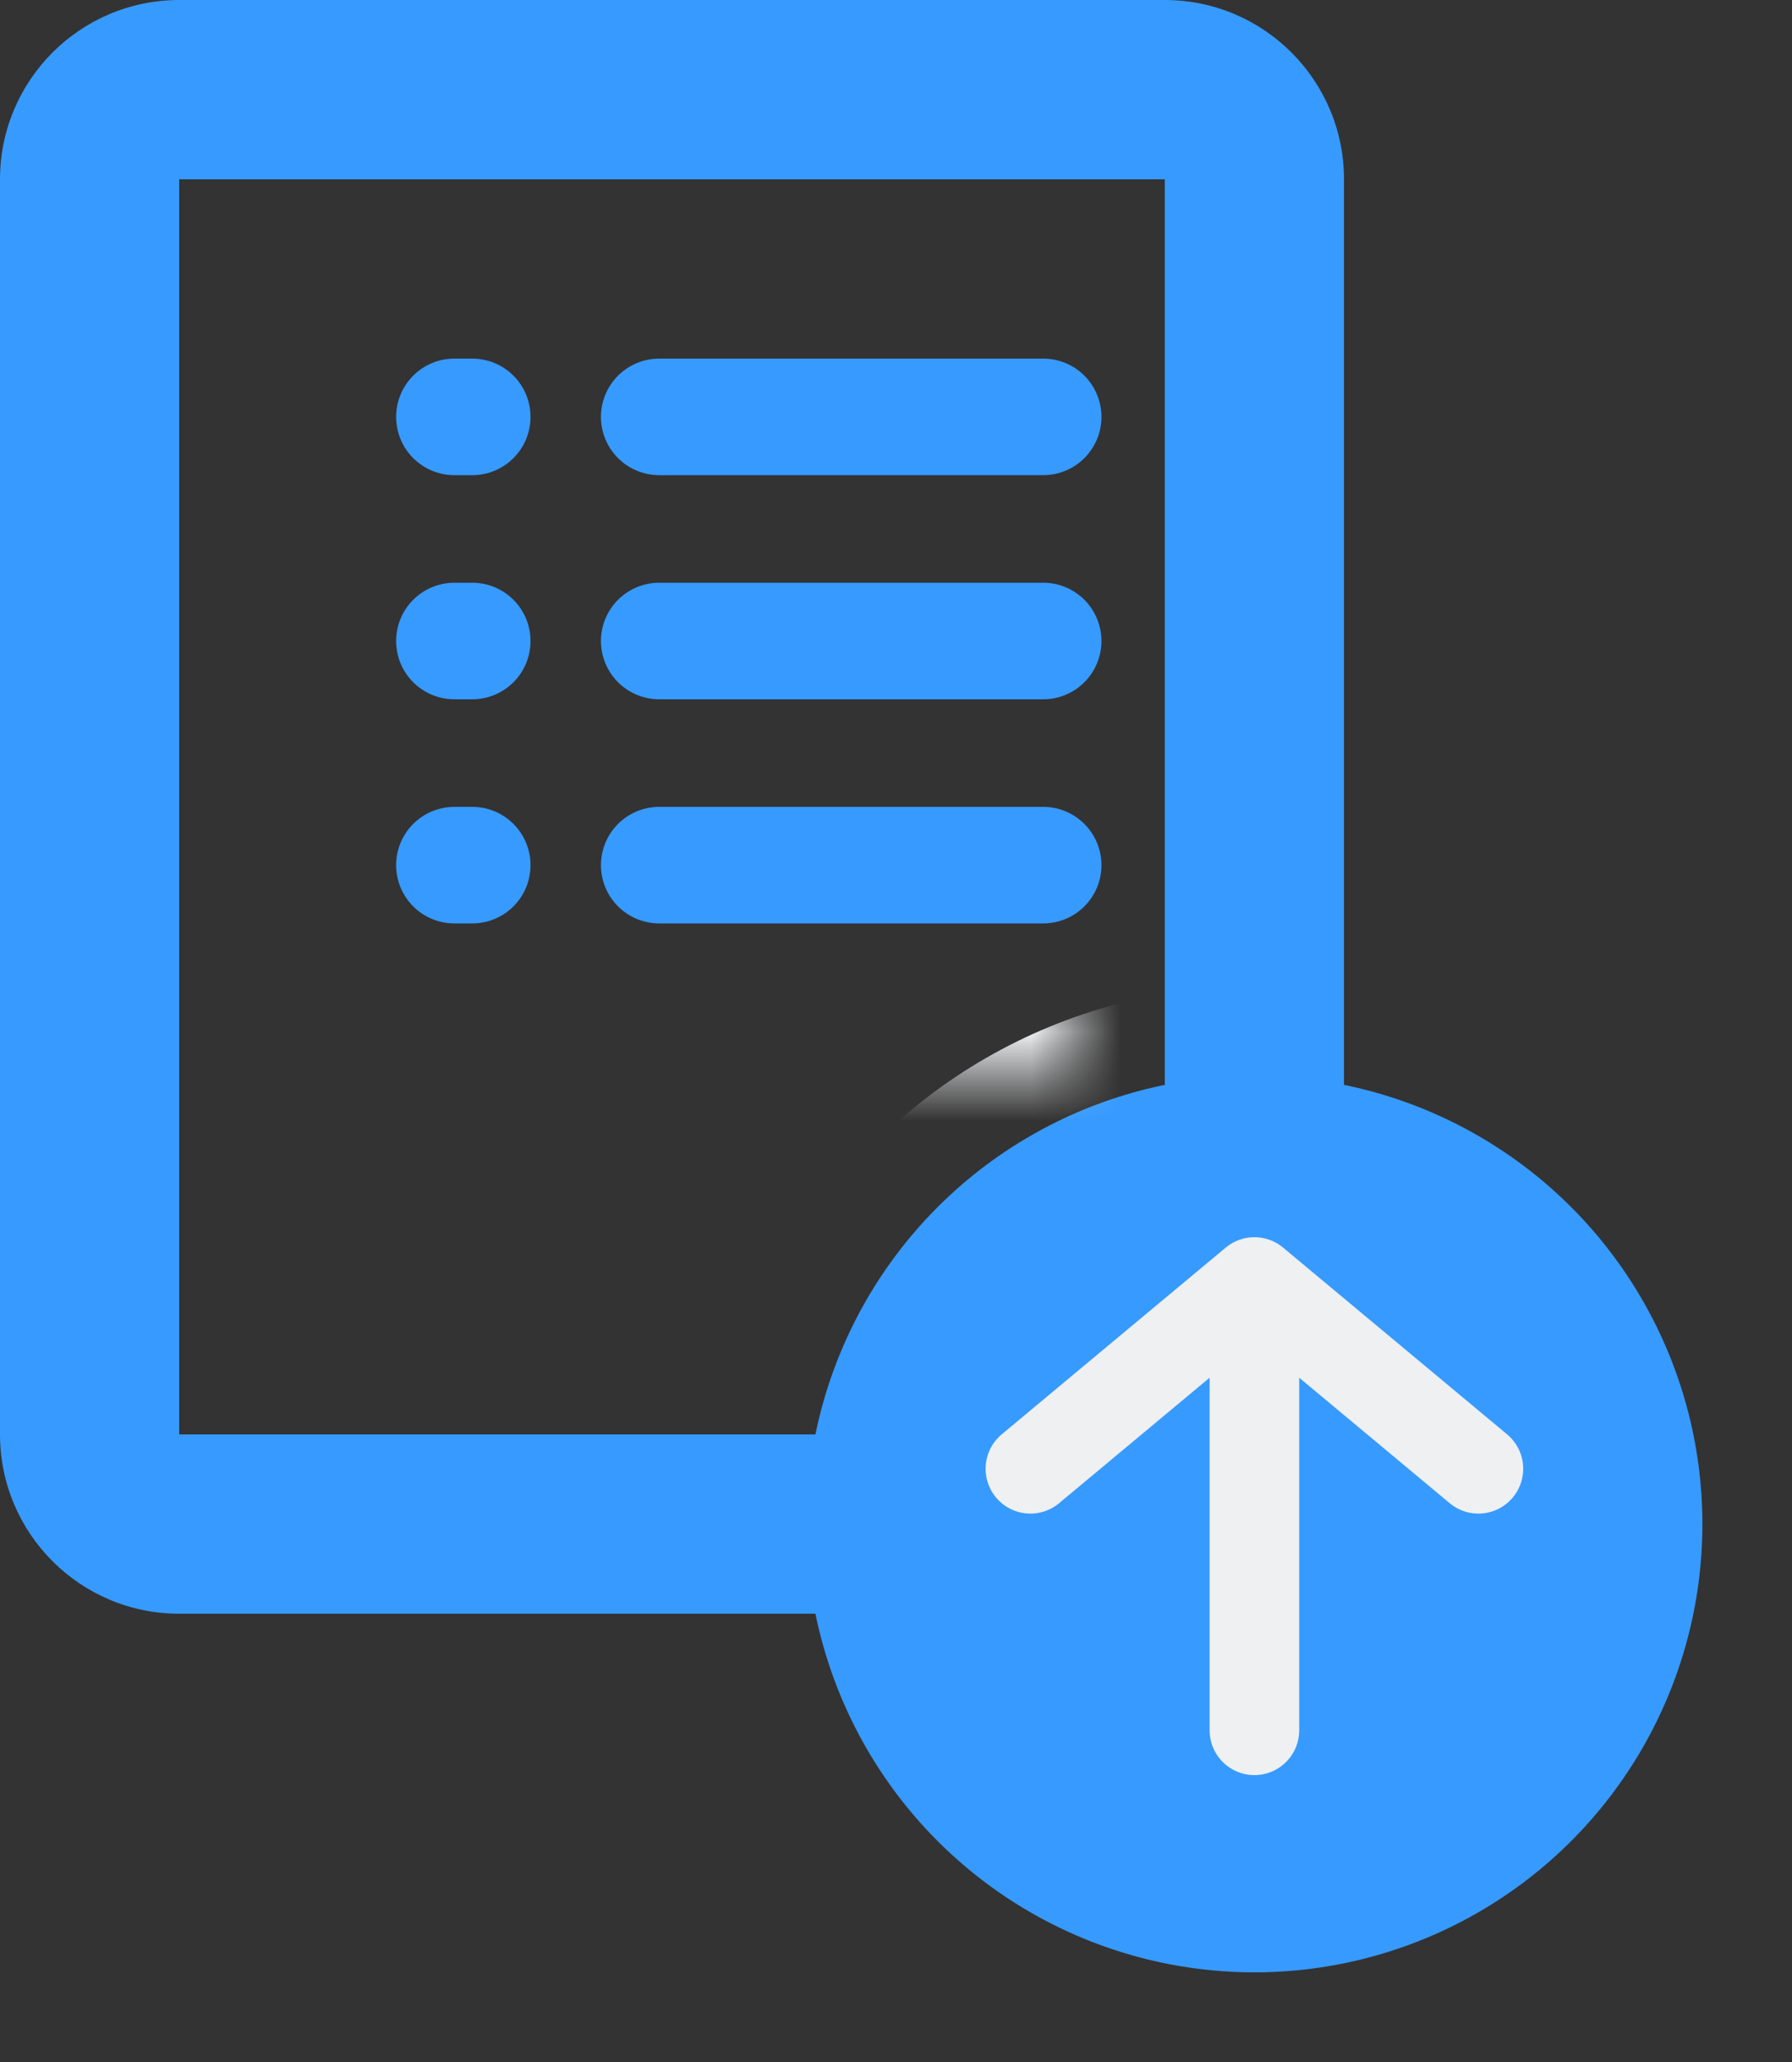 <?xml version="1.0" encoding="UTF-8"?>
<svg width="20px" height="23px" viewBox="0 0 20 23" version="1.1" xmlns="http://www.w3.org/2000/svg" xmlns:xlink="http://www.w3.org/1999/xlink">
    <rect x="0" y="0" width="20" height="23" fill="#333333" stroke="none"/>
    <!-- Generator: Sketch 42 (36781) - http://www.bohemiancoding.com/sketch -->
    <title>升级-hover</title>
    <desc>Created with Sketch.</desc>
    <defs>
        <circle id="path-1" cx="14" cy="17" r="5"></circle>
        <mask id="mask-3" maskContentUnits="userSpaceOnUse" maskUnits="objectBoundingBox" x="-1" y="-1" width="12" height="12">
            <rect x="8" y="11" width="12" height="12" fill="white"></rect>
            <use xlink:href="#path-1" fill="black"></use>
        </mask>
    </defs>
    <g id="新版本" stroke="none" stroke-width="1" fill="none" fill-rule="evenodd">
        <g id="评估模版列表-焦点(鼠标滑动到按钮上颜色改变)-copy" transform="translate(-700, -305)">
            <g id="Group-11" transform="translate(524, 156)">
                <g id="升级-hover" transform="translate(176, 149)">
                    <path d="M13,16 L2,16 L2,2 L13,2 L13,16 Z M13,0 L2,0 C0.896,0 0,0.896 0,2 L0,16 C0,17.104 0.896,18 2,18 L13,18 C14.104,18 15,17.104 15,16 L15,2 C15,0.896 14.104,0 13,0 L13,0 Z" id="复制" fill="#379AFF"></path>
                    <mask id="mask-2" fill="white">
                        <use xlink:href="#path-1"></use>
                    </mask>
                    <g id="Mask">
                        <use fill="#379AFF" fill-rule="evenodd" xlink:href="#path-1"></use>
                        <use stroke="#EEF0F2" mask="url(#mask-3)" stroke-width="2" xlink:href="#path-1"></use>
                    </g>
                    <polyline id="Path-3" stroke="#EEF0F2" stroke-linecap="round" stroke-linejoin="round" mask="url(#mask-2)" points="11.5 16.383 14 14.3 16.5 16.383"></polyline>
                    <path d="M14,15.3 L14,19.3" id="Line" stroke="#EEF0F2" stroke-linecap="round" stroke-linejoin="round" mask="url(#mask-2)"></path>
                    <path d="M5.071,4.65 L5.271,4.65" id="Line" stroke="#379AFF" stroke-width="1.3" stroke-linecap="round"></path>
                    <path d="M5.071,7.15 L5.271,7.15" id="Line-Copy" stroke="#379AFF" stroke-width="1.3" stroke-linecap="round"></path>
                    <path d="M5.071,9.65 L5.271,9.65" id="Line-Copy-2" stroke="#379AFF" stroke-width="1.3" stroke-linecap="round"></path>
                    <path d="M7.357,4.65 L11.643,4.65" id="Line" stroke="#379AFF" stroke-width="1.3" stroke-linecap="round"></path>
                    <path d="M7.357,7.15 L11.643,7.15" id="Line-Copy" stroke="#379AFF" stroke-width="1.3" stroke-linecap="round"></path>
                    <path d="M7.357,9.65 L11.643,9.65" id="Line-Copy-2" stroke="#379AFF" stroke-width="1.3" stroke-linecap="round"></path>
                </g>
            </g>
        </g>
    </g>
</svg>
